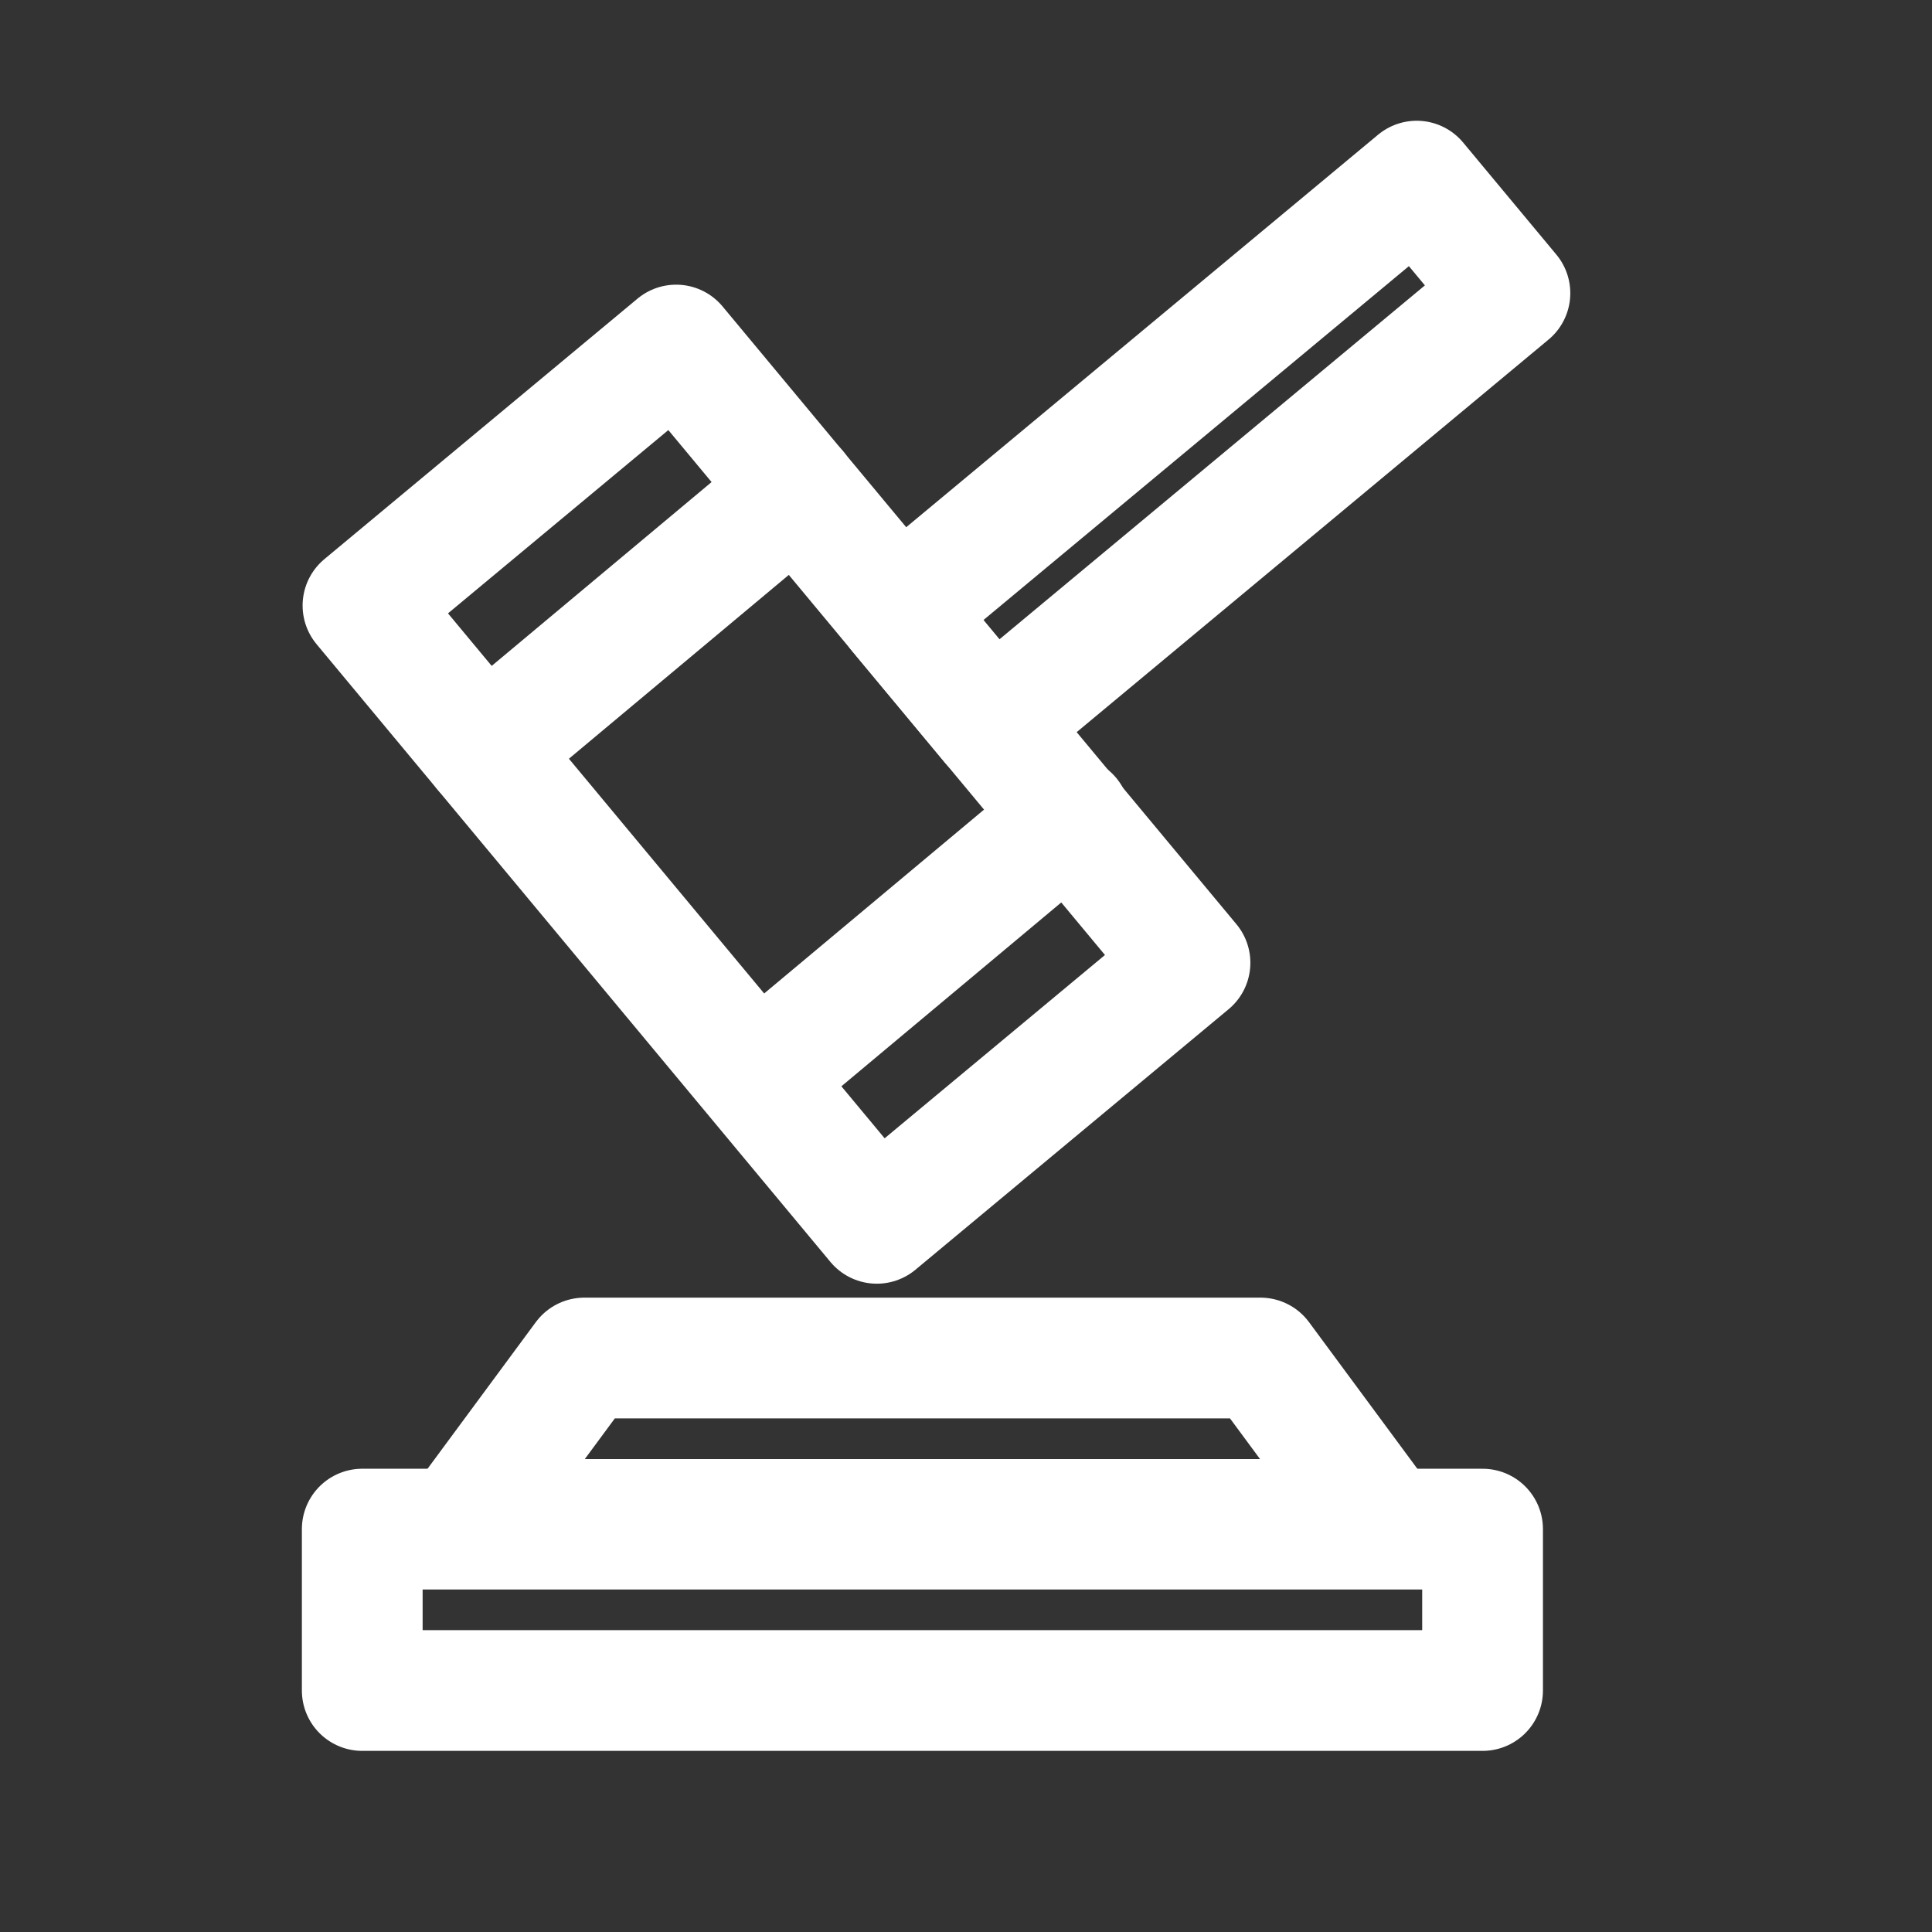 <svg width="32" height="32" viewBox="0 0 32 32" fill="none" xmlns="http://www.w3.org/2000/svg">
<rect x="0" y="0" width="32" height="32" fill="#333333" stroke="none"/>
<path d="M24.556 25.327H6V28H24.556V25.327Z" stroke="white" stroke-width="2" stroke-miterlimit="10" stroke-linecap="round" stroke-linejoin="round"/>
<path d="M22.852 25.166H7.705L9.679 22.493H20.877L22.852 25.166Z" stroke="white" stroke-width="2" stroke-miterlimit="10" stroke-linecap="round" stroke-linejoin="round"/>
<path d="M6.012 10.03L14.523 20.262L19.71 15.947L11.199 5.715L6.012 10.03Z" stroke="white" stroke-width="2" stroke-miterlimit="10" stroke-linecap="round" stroke-linejoin="round"/>
<path d="M14.88 10.141L16.424 11.998L25.009 4.856L23.465 3L14.88 10.141Z" stroke="white" stroke-width="2" stroke-miterlimit="10" stroke-linecap="round" stroke-linejoin="round"/>
<path d="M8.017 12.439L13.194 8.111" stroke="white" stroke-width="2" stroke-miterlimit="10" stroke-linecap="round" stroke-linejoin="round"/>
<path d="M12.544 17.853L17.72 13.525" stroke="white" stroke-width="2" stroke-miterlimit="10" stroke-linecap="round" stroke-linejoin="round"/>
</svg>
